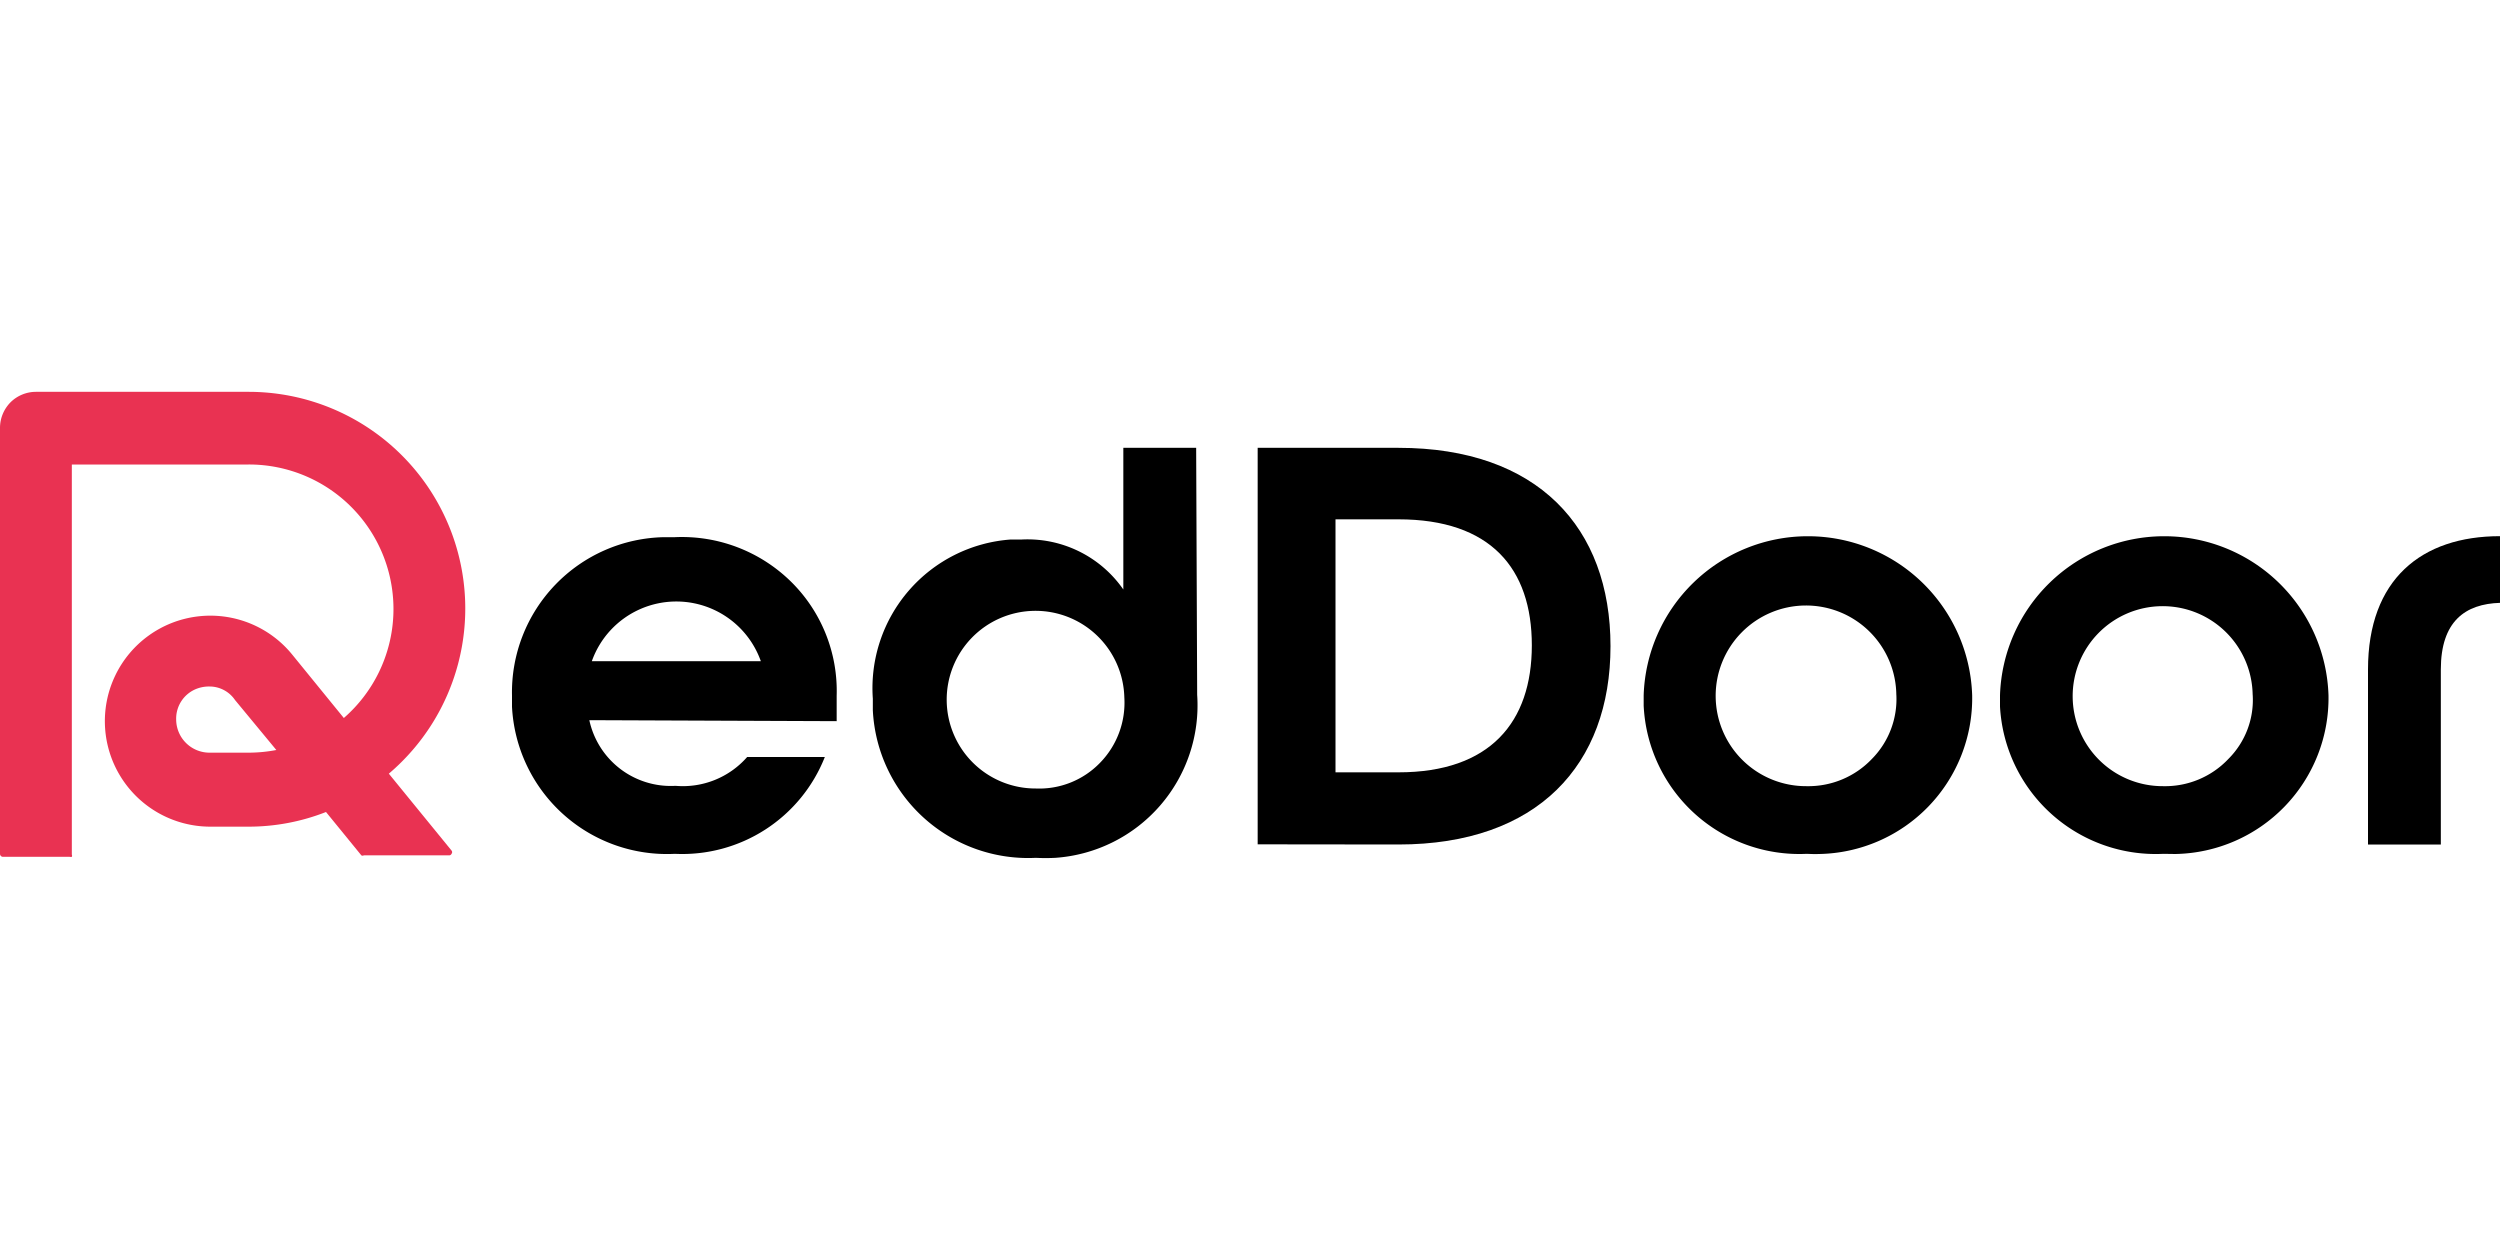 <?xml version="1.0" ?>
<svg xmlns="http://www.w3.org/2000/svg" viewBox="0 0 150 75">
	<defs>
		<style>.cls-1{fill:none;}.cls-2{fill:#e93252;}</style>
	</defs>
	<g id="Layer_2" data-name="Layer 2">
		<g id="Layer_1-2" data-name="Layer 1">
			<rect class="cls-1" width="150" height="75"/>
			<rect class="cls-1" y="19.5" width="150" height="36"/>
			<g id="Layer_2-2" data-name="Layer 2">
				<g id="Layer_1-2-2" data-name="Layer 1-2">
					<path d="M35.36,43.21h0a5,5,0,0,0,5.17,3.94,5.13,5.13,0,0,0,4.3-1.73h4.66a9.2,9.2,0,0,1-9,5.81,9.31,9.31,0,0,1-9.77-8.83c0-.22,0-.44,0-.66a9.31,9.31,0,0,1,9.13-9.51h.65a9.34,9.34,0,0,1,6.94,2.65,9.2,9.2,0,0,1,2.76,6.86v1.53Zm.11-3.54H45.65a5.38,5.38,0,0,0-10.14,0Z"/>
					<path d="M71.83,41.69a9.17,9.17,0,0,1-8.51,9.78,11.41,11.41,0,0,1-1.17,0,9.33,9.33,0,0,1-9.78-8.85c0-.24,0-.47,0-.7a8.94,8.94,0,0,1,8.28-9.55l.67,0a7,7,0,0,1,6.08,3h0V26.87h4.37Zm-4.37.15a5.33,5.33,0,1,0-5.31,5.47A5.07,5.07,0,0,0,66,45.77,5.16,5.16,0,0,0,67.46,41.84Z"/>
					<path d="M75.46,50.66V26.87h8.45c8.35,0,12.72,4.78,12.72,11.9s-4.37,11.9-12.72,11.9Zm8.45-4.32c5.49,0,8-3,8-7.62s-2.48-7.56-8-7.56H80.13V46.34Z"/>
					<path d="M108.4,51.23a9.35,9.35,0,0,1-9.78-8.89c0-.21,0-.41,0-.62a9.86,9.86,0,0,1,19.71,0,9.35,9.35,0,0,1-9.19,9.52C108.89,51.25,108.64,51.24,108.4,51.23Zm5.38-9.51a5.42,5.42,0,1,0-5.38,5.45,5.26,5.26,0,0,0,3.91-1.63,5.11,5.11,0,0,0,1.47-3.88Z"/>
					<path d="M129.8,51.23A9.36,9.36,0,0,1,120,42.39c0-.22,0-.45,0-.67a9.86,9.86,0,0,1,19.71,0,9.36,9.36,0,0,1-9.2,9.52Zm5.36-9.51a5.4,5.4,0,1,0-5.36,5.45,5.22,5.22,0,0,0,3.9-1.63,5,5,0,0,0,1.46-3.88Z"/>
					<path d="M150,32.17c-4.71,0-7.92,2.59-7.92,8V50.67h4.37V40.17c0-2.88,1.45-3.94,3.57-4Z"/>
					<path class="cls-2" d="M23.33,46.42a13,13,0,0,0-8.41-22.91H2.15a2.17,2.17,0,0,0-1.53.64A2.19,2.19,0,0,0,0,25.68V51.23a.18.18,0,0,0,.18.18h4a.29.29,0,0,0,.13,0,.15.15,0,0,0,0-.13V27.87h10.6a8.67,8.67,0,0,1,5.72,15.21l-3.11-3.82A6.33,6.33,0,1,0,12.6,49.6h2.32a12.7,12.7,0,0,0,4.64-.88l2.12,2.6a.14.14,0,0,0,.15,0h5.1a.15.15,0,0,0,.16-.09.15.15,0,0,0,0-.2ZM14.1,42,16.58,45a8.92,8.92,0,0,1-1.63.16H12.57a2,2,0,0,1-2-2,1.92,1.92,0,0,1,1.3-1.86,2.09,2.09,0,0,1,.7-.11A1.85,1.85,0,0,1,14.1,42Z"/>
				</g>
			</g>
		</g>
	</g>
</svg>